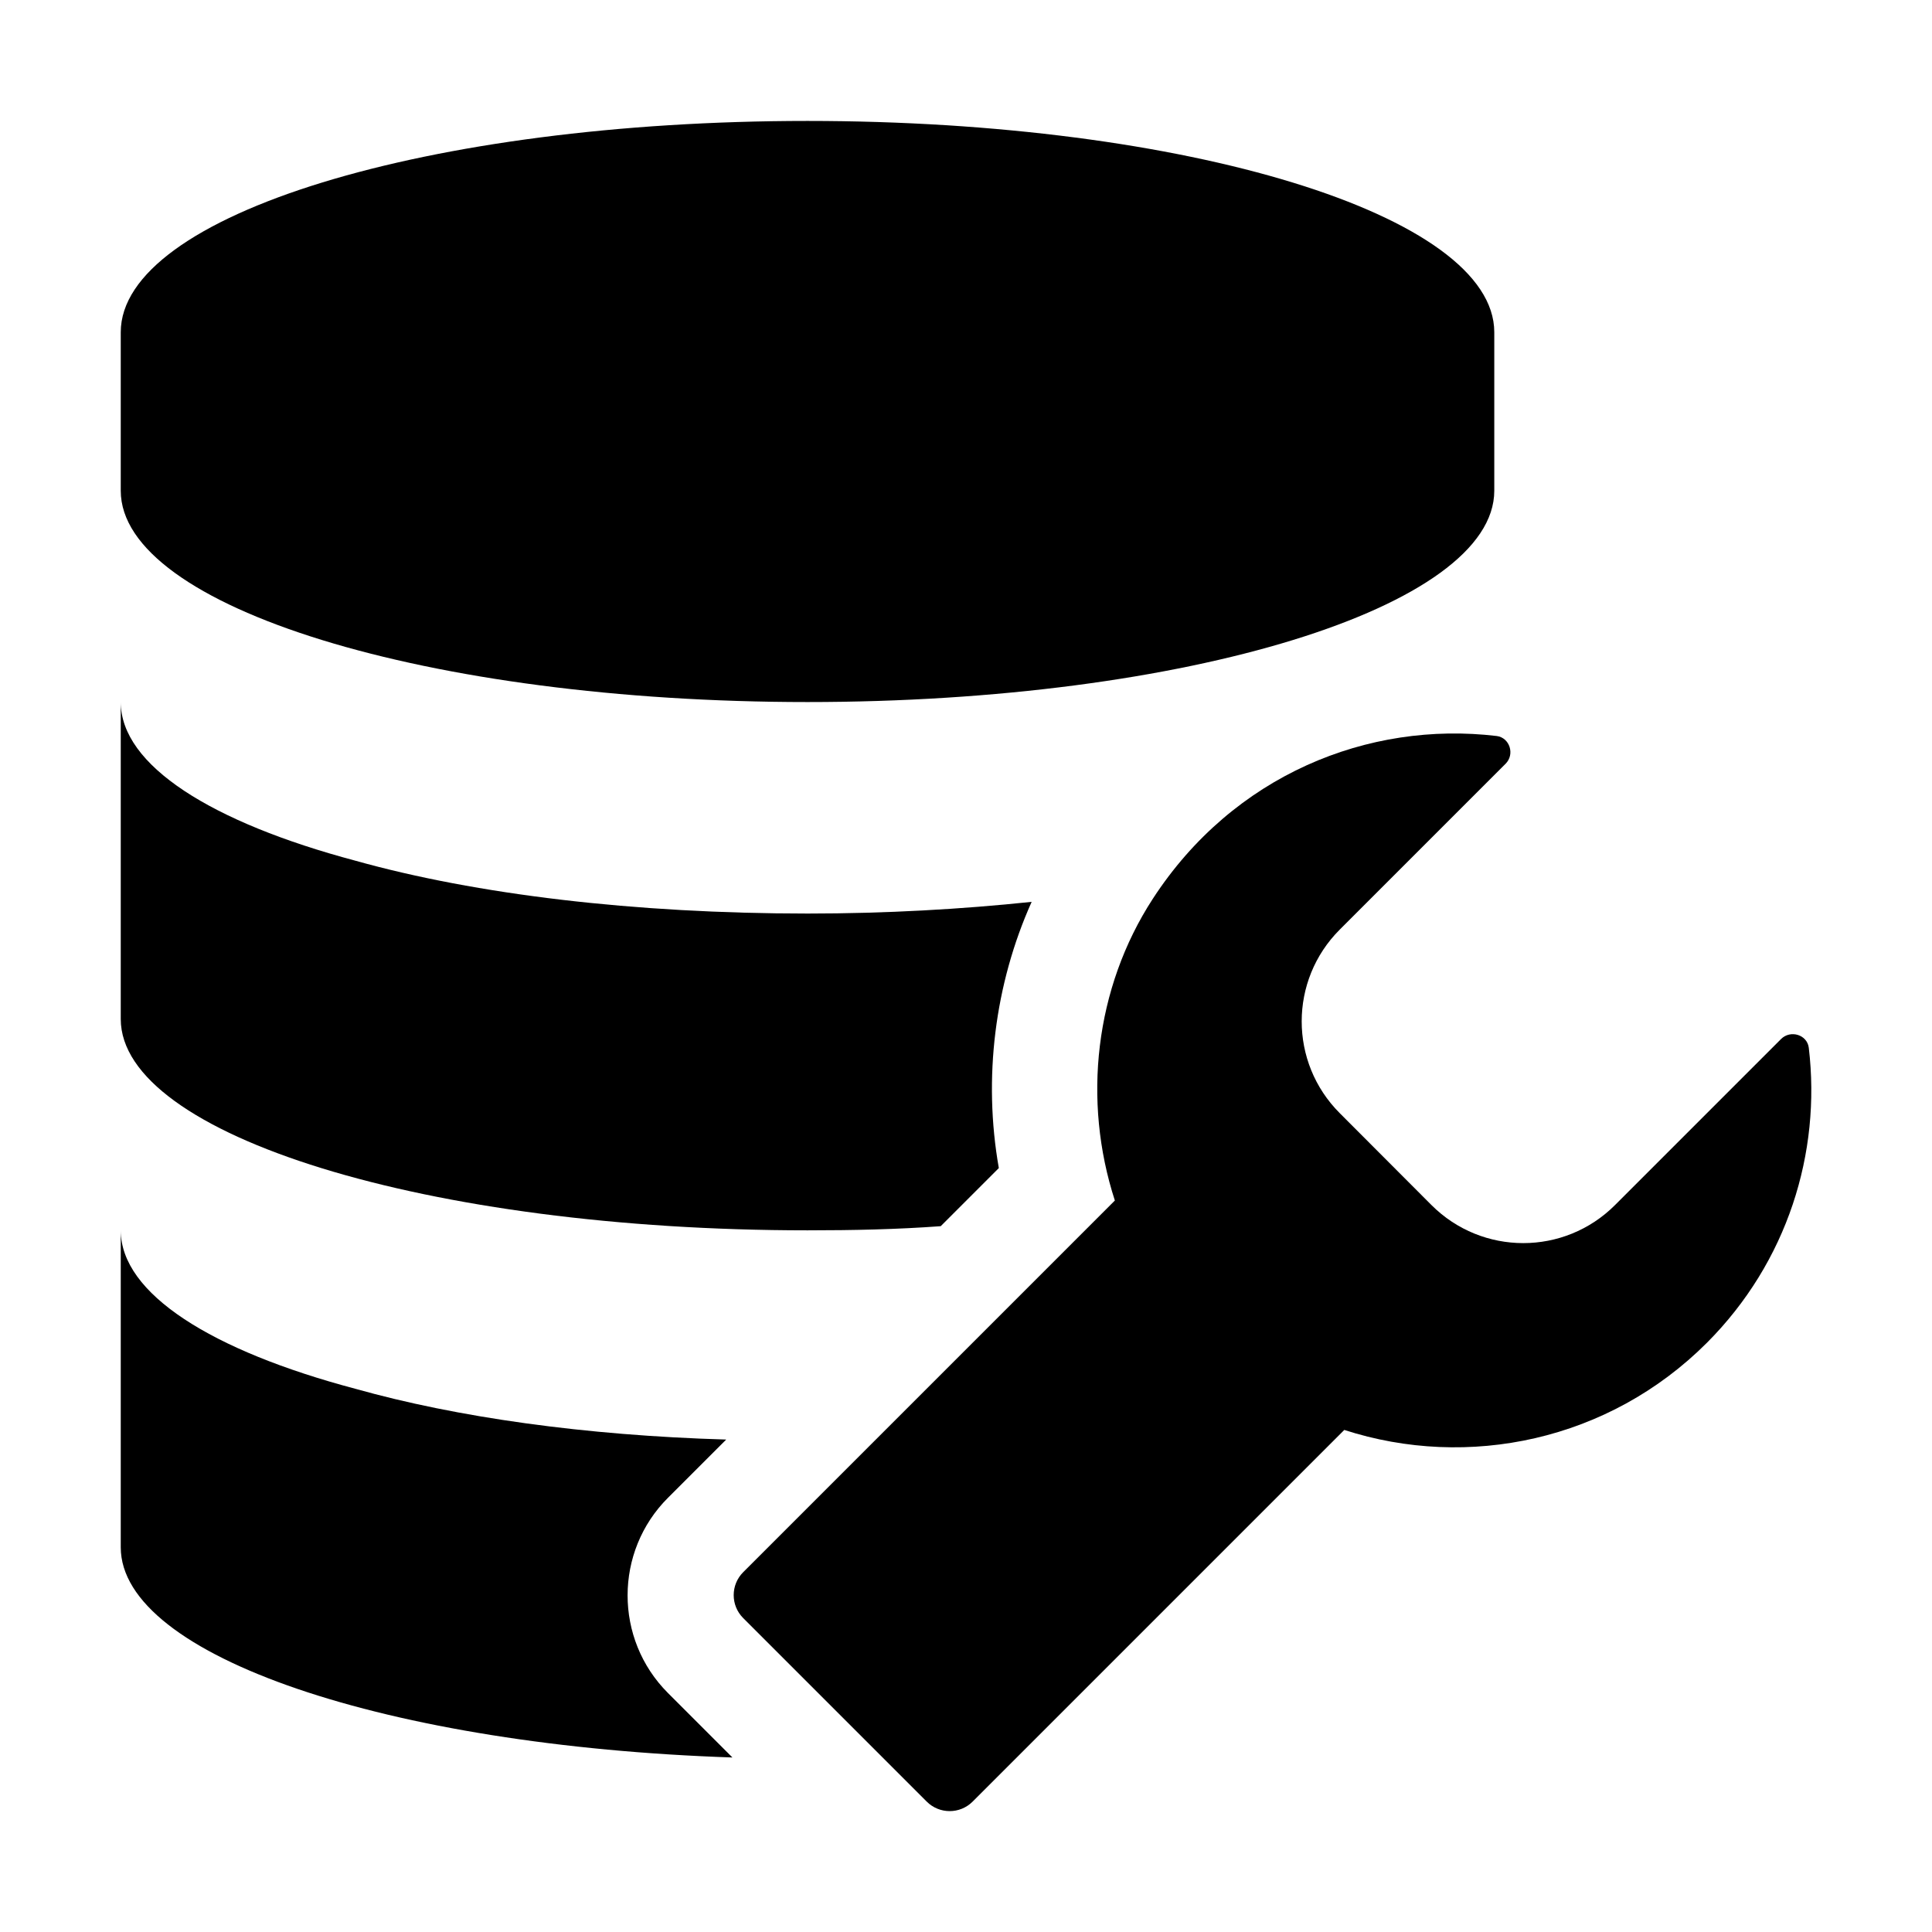<svg class="icon" viewBox="0 0 1024 1024" xmlns="http://www.w3.org/2000/svg" width="128" height="128"><defs><style/></defs><path d="M428 372.1c201 0 364-50.4 364-112v-84c0-62.1-163-112-364-112s-364 49.8-364 112v84c0 61.6 162.9 112 364 112zm0 280c24.1 0 47.6-.5 70.6-2.2l30.8-30.8c-8.4-47.6-2.2-97.4 17.4-141.1-37 3.9-77.3 6.2-118.7 6.2-91.8 0-175.8-10.1-239.7-28C112.2 435.9 64 405.7 64 372.1v168c0 61.6 162.9 112 364 112zm-73.9 141.7l30.8-30.8c-75-2.2-142.8-11.8-196.5-26.9-76.2-20.2-124.4-50.4-124.4-84v168c0 57.7 141.7 105.3 324.2 111.4L354 897.3c-28.5-28.5-28.5-75 .1-103.5z"/><path d="M958.7 555.4c-.8-7-9.7-9.7-14.7-4.7l-88 88c-26.9 26.9-70.4 26.9-97.3 0L710.1 590c-26.9-26.9-26.9-70.4 0-97.3l87.9-87.9c5-5 2.2-13.8-4.7-14.7-68-8.1-139.6 20.6-182.3 86.3-30.8 47.4-37.3 107-20.1 159.9l-197 197c-6.7 6.7-6.7 17.6 0 24.3l97.3 97.3c6.7 6.7 17.6 6.7 24.3 0l197-197c65.5 21.2 140.2 5.8 192.2-46.2 42.7-42.8 60.6-100.7 54-156.3z"/></svg>